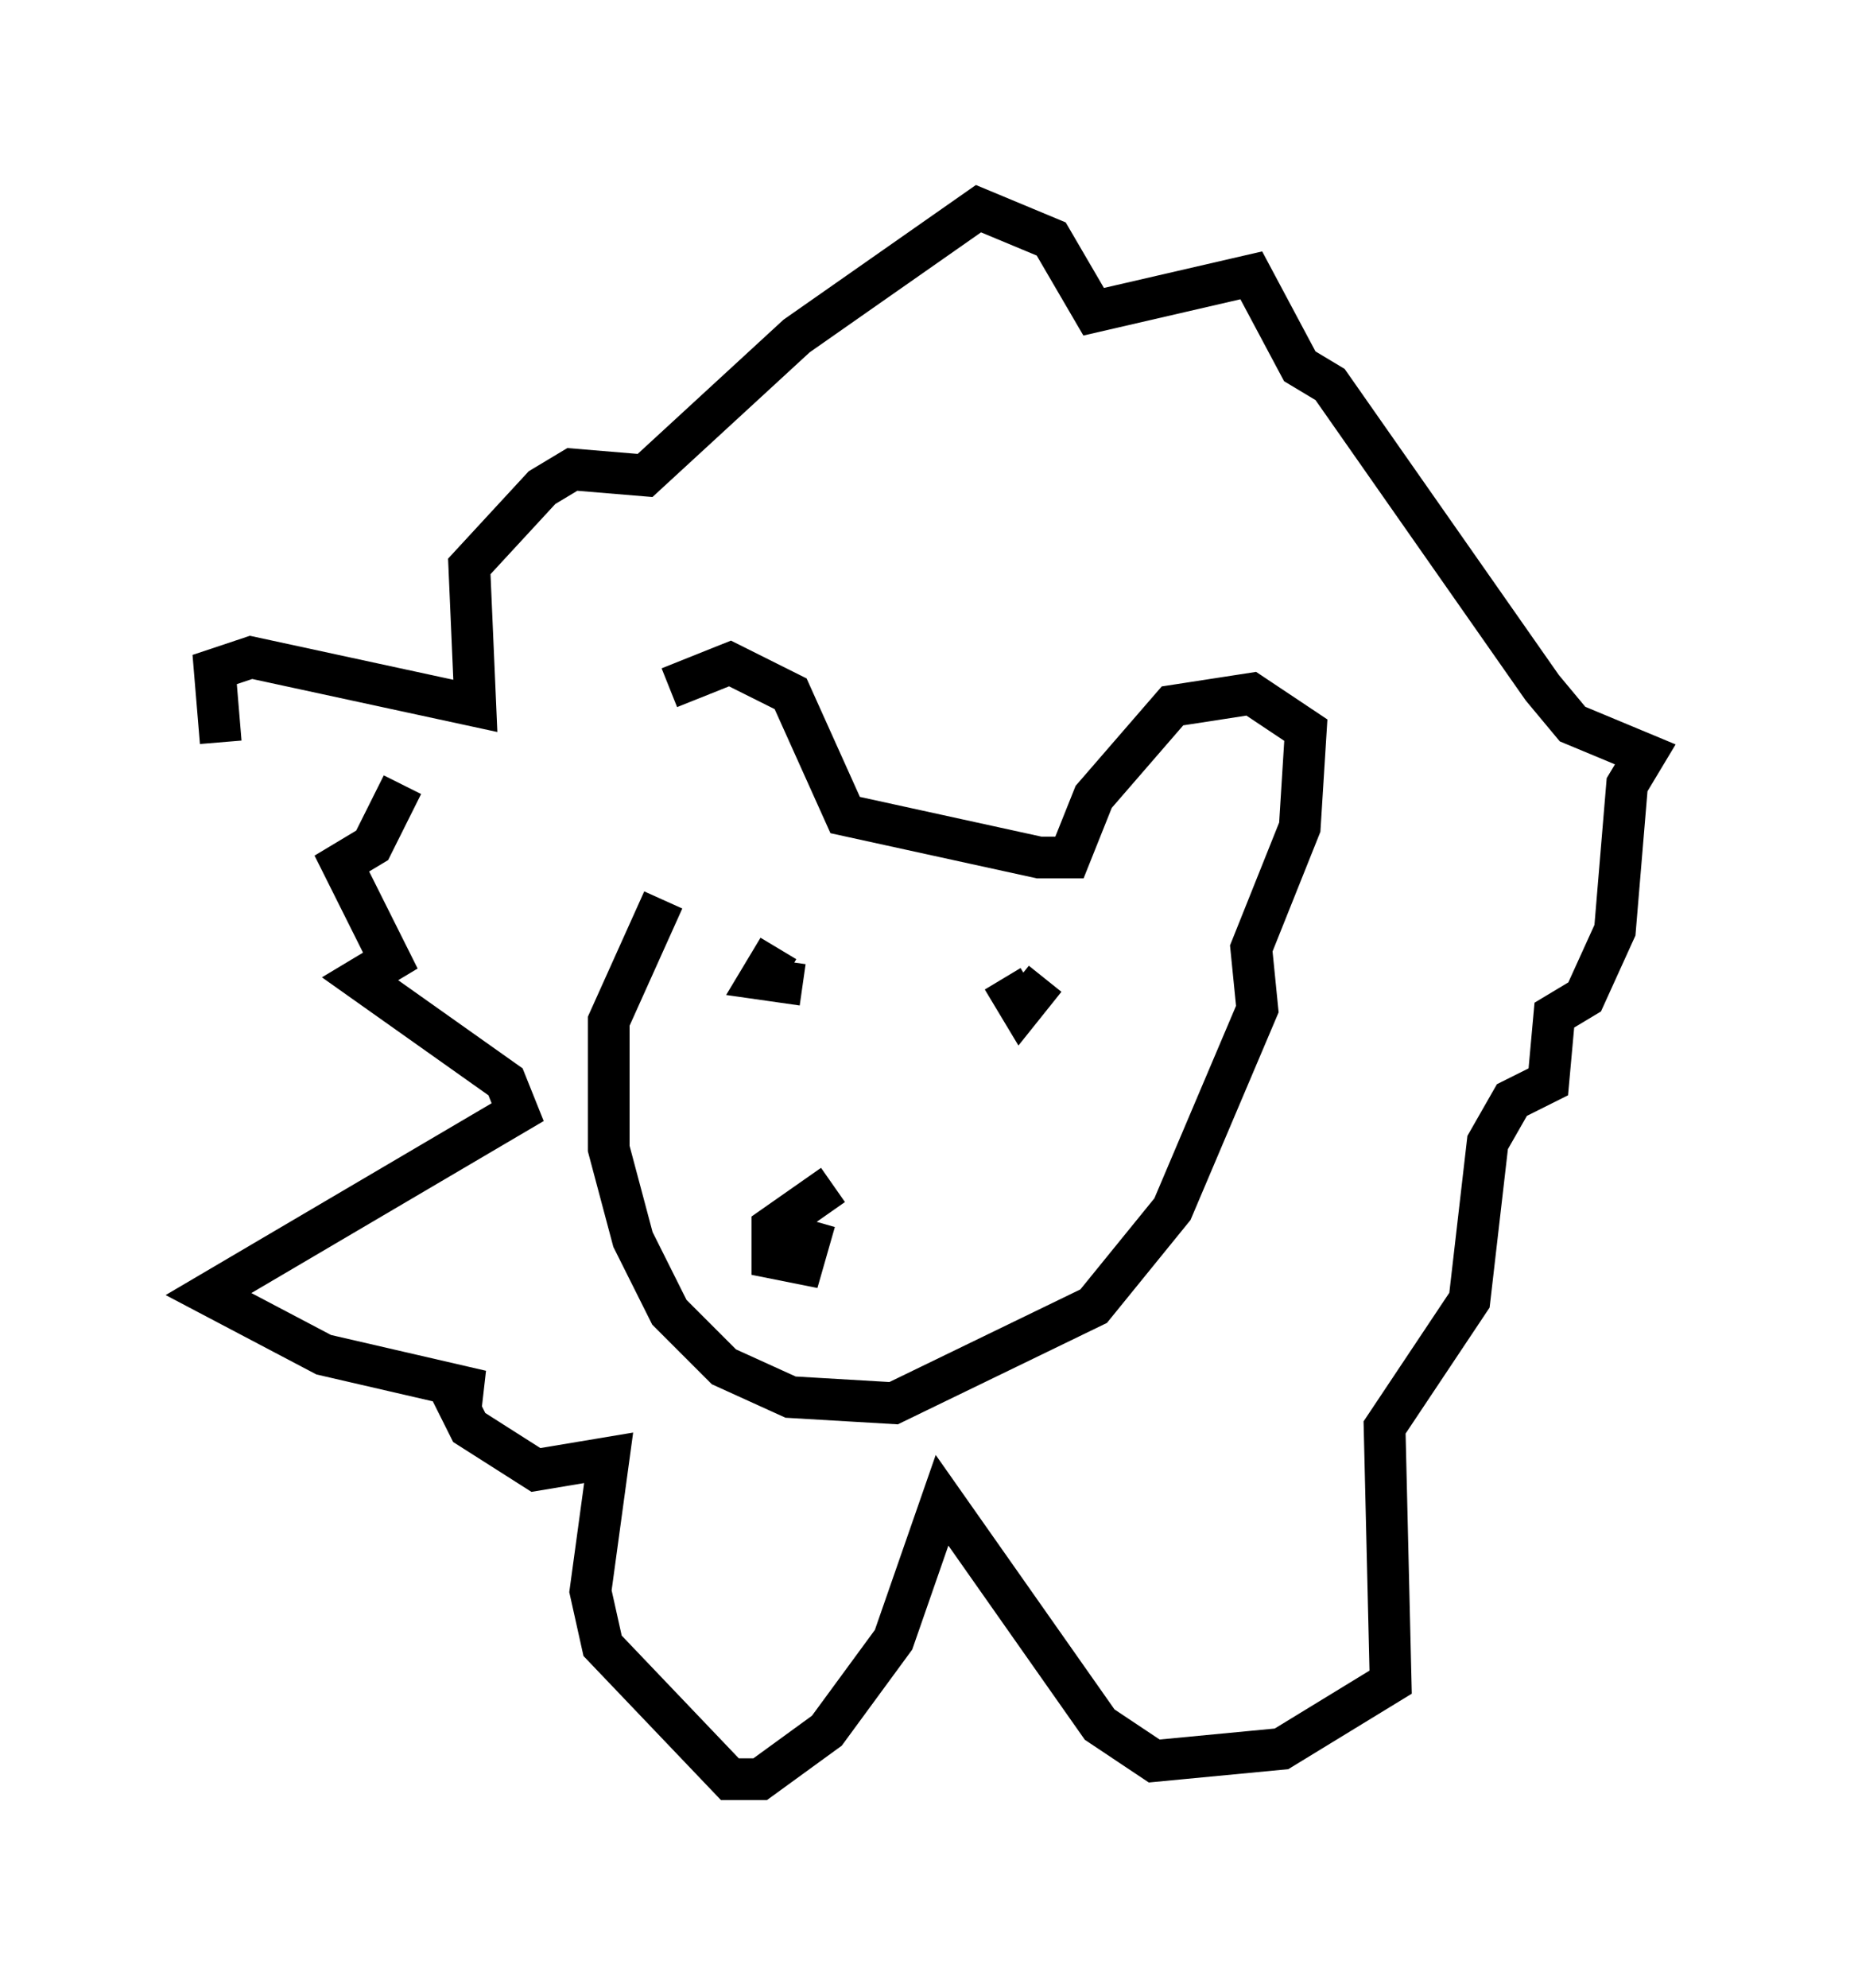 <?xml version="1.0" encoding="utf-8" ?>
<svg baseProfile="full" height="47.62" version="1.1" width="44.425" xmlns="http://www.w3.org/2000/svg" xmlns:ev="http://www.w3.org/2001/xml-events" xmlns:xlink="http://www.w3.org/1999/xlink"><defs /><rect fill="white" height="47.62" width="44.425" x="0" y="0" /><path d="M15.022, 20.106 m1.017, -3.631 l1.453, -0.581 1.453, 0.726 l1.307, 2.905 4.648, 1.017 l0.726, 0.0 0.581, -1.453 l1.888, -2.179 1.888, -0.291 l1.307, 0.872 -0.145, 2.324 l-1.162, 2.905 0.145, 1.453 l-2.034, 4.793 -1.888, 2.324 l-4.793, 2.324 -2.469, -0.145 l-1.598, -0.726 -1.307, -1.307 l-0.872, -1.743 -0.581, -2.179 l0.0, -3.05 1.307, -2.905 m4.067, 6.827 l-1.453, 1.017 0.0, 0.726 l0.726, 0.145 0.291, -1.017 m-0.872, -6.536 l-0.436, 0.726 1.017, 0.145 m5.81, -0.145 l-0.581, 0.726 -0.436, -0.726 m-18.737, -5.665 l-0.145, -1.743 0.872, -0.291 l5.374, 1.162 -0.145, -3.341 l1.743, -1.888 0.726, -0.436 l1.743, 0.145 3.631, -3.341 l4.358, -3.05 1.743, 0.726 l1.017, 1.743 3.777, -0.872 l1.162, 2.179 0.726, 0.436 l5.084, 7.263 0.726, 0.872 l1.743, 0.726 -0.436, 0.726 l-0.291, 3.486 -0.726, 1.598 l-0.726, 0.436 -0.145, 1.598 l-0.872, 0.436 -0.581, 1.017 l-0.436, 3.777 -2.034, 3.05 l0.145, 6.101 -2.615, 1.598 l-3.05, 0.291 -1.307, -0.872 l-3.777, -5.374 -1.162, 3.341 l-1.598, 2.179 -1.598, 1.162 l-0.726, 0.0 -3.05, -3.196 l-0.291, -1.307 0.436, -3.196 l-1.743, 0.291 -1.598, -1.017 l-0.436, -0.872 0.726, 0.0 l-3.777, -0.872 -2.76, -1.453 l7.408, -4.358 -0.291, -0.726 l-3.486, -2.469 0.726, -0.436 l-1.162, -2.324 0.726, -0.436 l0.726, -1.453 " fill="none" stroke="black" stroke-width="1" /></svg>